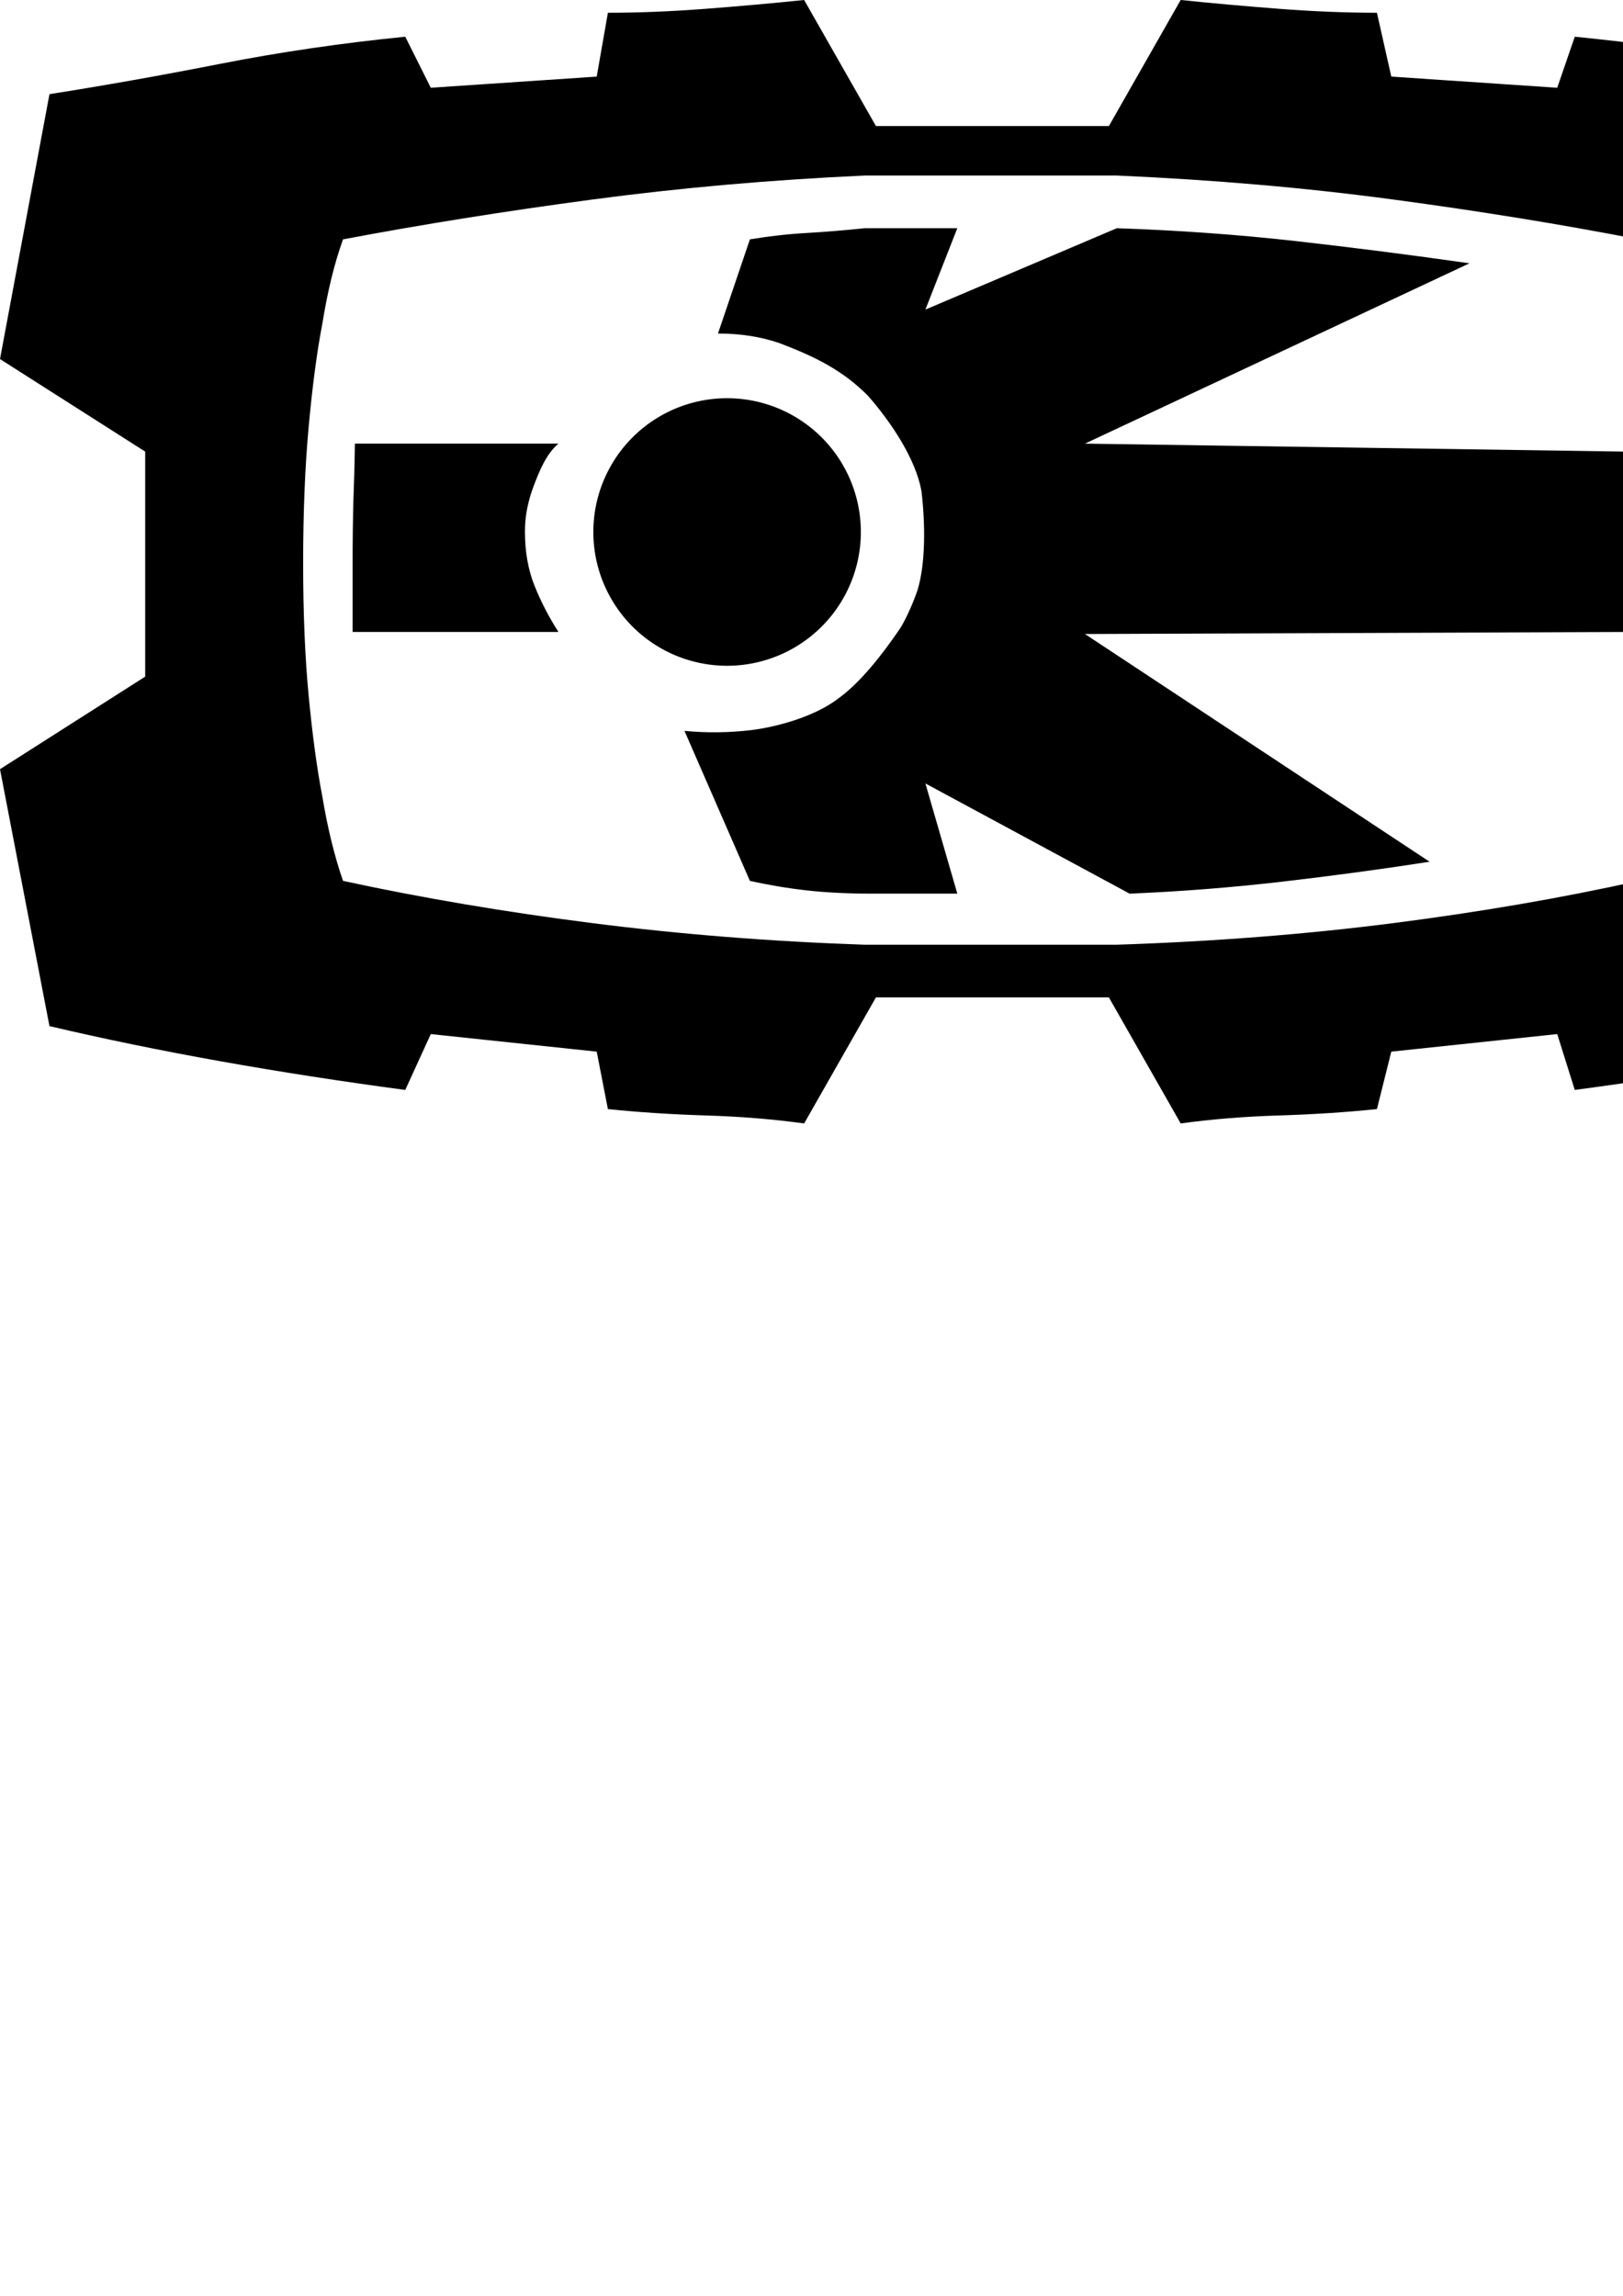 <?xml version="1.0" encoding="UTF-8" standalone="no"?>
<svg
   xmlns:dc="http://purl.org/dc/elements/1.1/"
   xmlns:cc="http://creativecommons.org/ns#"
   xmlns:rdf="http://www.w3.org/1999/02/22-rdf-syntax-ns#"
   xmlns:svg="http://www.w3.org/2000/svg"
   xmlns="http://www.w3.org/2000/svg"
   xmlns:sodipodi="http://sodipodi.sourceforge.net/DTD/sodipodi-0.dtd"
   xmlns:inkscape="http://www.inkscape.org/namespaces/inkscape"
   width="210mm"
   height="297mm"
   viewBox="0 0 210 297"
   version="1.1"
   id="svg1508"
   inkscape:version="1.0.2-2 (e86c870879, 2021-01-15)"
   sodipodi:docname="pilot-defection.svg">
  <path
     id="path2082"
     style="display:inline;fill:#000000;stroke-width:3.452"
     d="M 111.385,68.822 A 17.306,17.306 0 0 1 94.079,86.128 17.306,17.306 0 0 1 76.773,68.822 17.306,17.306 0 0 1 94.079,51.516 17.306,17.306 0 0 1 111.385,68.822 Z" />
  <defs
     id="defs1502" />
  <sodipodi:namedview
     id="base"
     pagecolor="#ffffff"
     bordercolor="#666666"
     borderopacity="1.0"
     inkscape:pageopacity="0.0"
     inkscape:pageshadow="2"
     inkscape:zoom="0.7"
     inkscape:cx="579.23228"
     inkscape:cy="-26.123239"
     inkscape:document-units="mm"
     inkscape:current-layer="svg1508"
     inkscape:document-rotation="0"
     showgrid="false"
     inkscape:pagecheckerboard="true"
     showborder="false"
     inkscape:window-width="1267"
     inkscape:window-height="1198"
     inkscape:window-x="208"
     inkscape:window-y="163"
     inkscape:window-maximized="0"
     showguides="true"
     inkscape:guide-bbox="true">
    <sodipodi:guide
       position="72.142,215.377"
       orientation="1,0"
       id="guide2086" />
  </sodipodi:namedview>
  <path
     id="path42"
     style="display:inline;stroke-width:0.779"
     inkscape:label="Pilot Defection"
     d="M 392.633,0 C 377.572,1.558 361.602,2.987 344.723,4.285 327.844,5.584 311.874,6.232 296.812,6.232 L 291.357,37.395 210.34,42.848 197.875,17.918 c -31.161,3.116 -61.285,7.531 -90.369,13.244 -29.084,5.713 -56.868,10.646 -83.355,14.801 L 0,175.283 70.893,220.467 V 330.311 L 0,375.494 24.15,500.918 c 26.487,6.232 54.272,11.945 83.355,17.139 29.084,5.194 59.208,9.869 90.369,14.023 l 12.465,-27.268 81.018,8.57 5.455,28.045 c 15.061,1.558 31.031,2.598 47.91,3.117 16.879,0.519 32.849,1.817 47.91,3.895 l 35.057,-61.543 h 113.738 l 35.057,61.543 c 15.061,-2.077 31.031,-3.375 47.91,-3.895 16.879,-0.519 32.849,-1.559 47.91,-3.117 l 7.012,-28.045 81.02,-8.57 8.57,27.268 c 31.161,-4.155 61.412,-8.83 90.756,-14.023 29.344,-5.194 58.039,-10.906 86.084,-17.139 L 967.559,375.494 900.562,330.311 V 220.467 L 967.559,175.283 945.746,45.963 C 889.136,33.498 830.19,24.15 768.906,17.918 l -8.57,24.93 -81.02,-5.453 -7.012,-31.162 c -15.061,0 -31.031,-0.649 -47.91,-1.947 C 607.515,2.987 591.546,1.558 576.484,0 L 541.428,61.543 H 427.689 Z m 29.604,85.693 H 483 545.322 c 47.261,2.077 92.186,5.973 134.773,11.686 42.587,5.713 82.577,12.206 119.971,19.477 3.635,11.426 7.013,25.189 10.129,41.289 2.597,13.503 5.063,30.122 7.4,49.857 2.337,19.736 3.506,42.067 3.506,66.996 0,24.41 -1.169,46.094 -3.506,65.051 -2.337,18.956 -4.804,35.186 -7.4,48.689 -3.116,15.581 -6.493,29.342 -10.129,41.287 -37.394,8.31 -77.384,15.191 -119.971,20.645 -42.587,5.453 -87.512,8.96 -134.773,10.518 H 483 422.236 c -45.703,-1.558 -89.979,-5.064 -132.826,-10.518 -42.847,-5.453 -83.486,-12.335 -121.918,-20.645 -4.155,-11.945 -7.53,-25.706 -10.127,-41.287 -2.597,-13.503 -4.805,-29.733 -6.623,-48.689 -1.818,-18.956 -2.727,-40.641 -2.727,-65.051 0,-24.929 0.909,-47.261 2.727,-66.996 1.818,-19.735 4.026,-36.354 6.623,-49.857 2.597,-16.1 5.972,-29.863 10.127,-41.289 38.432,-7.271 79.071,-13.764 121.918,-19.477 42.847,-5.713 87.123,-9.608 132.826,-11.686 z m 0,25.709 c -9.868,1.039 -19.347,1.817 -28.436,2.336 -9.089,0.519 -18.306,1.559 -27.654,3.117 l -15.582,45.963 c 10.906,0 20.905,1.558 29.994,4.674 17.451,6.64 30.825,13.219 43.236,25.709 11.541,13.178 23.204,30.799 26.096,46.352 1.949,16.157 2.08,35.641 -1.947,48.689 -1.732,5.104 -5.462,13.928 -8.568,18.697 -8.781,12.911 -19.597,26.613 -30.383,34.277 -10.648,8.104 -28.125,13.417 -42.068,15.191 -10.906,1.298 -21.812,1.427 -32.719,0.389 l 31.941,73.229 c 9.348,2.077 18.697,3.637 28.045,4.676 9.348,1.039 19.994,1.557 31.939,1.557 h 41.289 l -15.58,-53.795 99.715,53.795 c 24.929,-1.039 49.729,-2.985 74.398,-5.842 24.669,-2.856 48.69,-6.103 72.061,-9.738 L 529.742,309.508 796.951,308.498 v -33.5 c 0,-10.906 -0.131,-21.032 -0.391,-30.381 -0.26,-9.348 -1.168,-17.399 -2.727,-24.15 l -264.092,-3.896 187.748,-88.029 c -29.084,-4.155 -57.519,-7.79 -85.305,-10.906 -27.786,-3.116 -56.741,-5.194 -86.863,-6.232 l -93.482,39.73 15.58,-39.73 z m -248.954,105.168 c -0.231,15.91 -0.466,18.048 -0.726,27.656 -0.26,9.608 -0.391,19.865 -0.391,30.771 v 33.5 h 100.496 c -4.674,-7.271 -8.569,-14.803 -11.686,-22.594 -3.116,-7.79 -4.674,-16.619 -4.674,-26.486 0,-7.271 1.427,-14.672 4.283,-22.203 2.856,-7.531 6.196,-15.675 12.076,-20.645 z"
     transform="scale(0.265)"
     sodipodi:nodetypes="csccccsccccccsccccsccccsccccsccccccccccscccccccsccsssccscccsccsssccsccscccccccccccsscccscccsccccscccccccssscccc" />
</svg>
